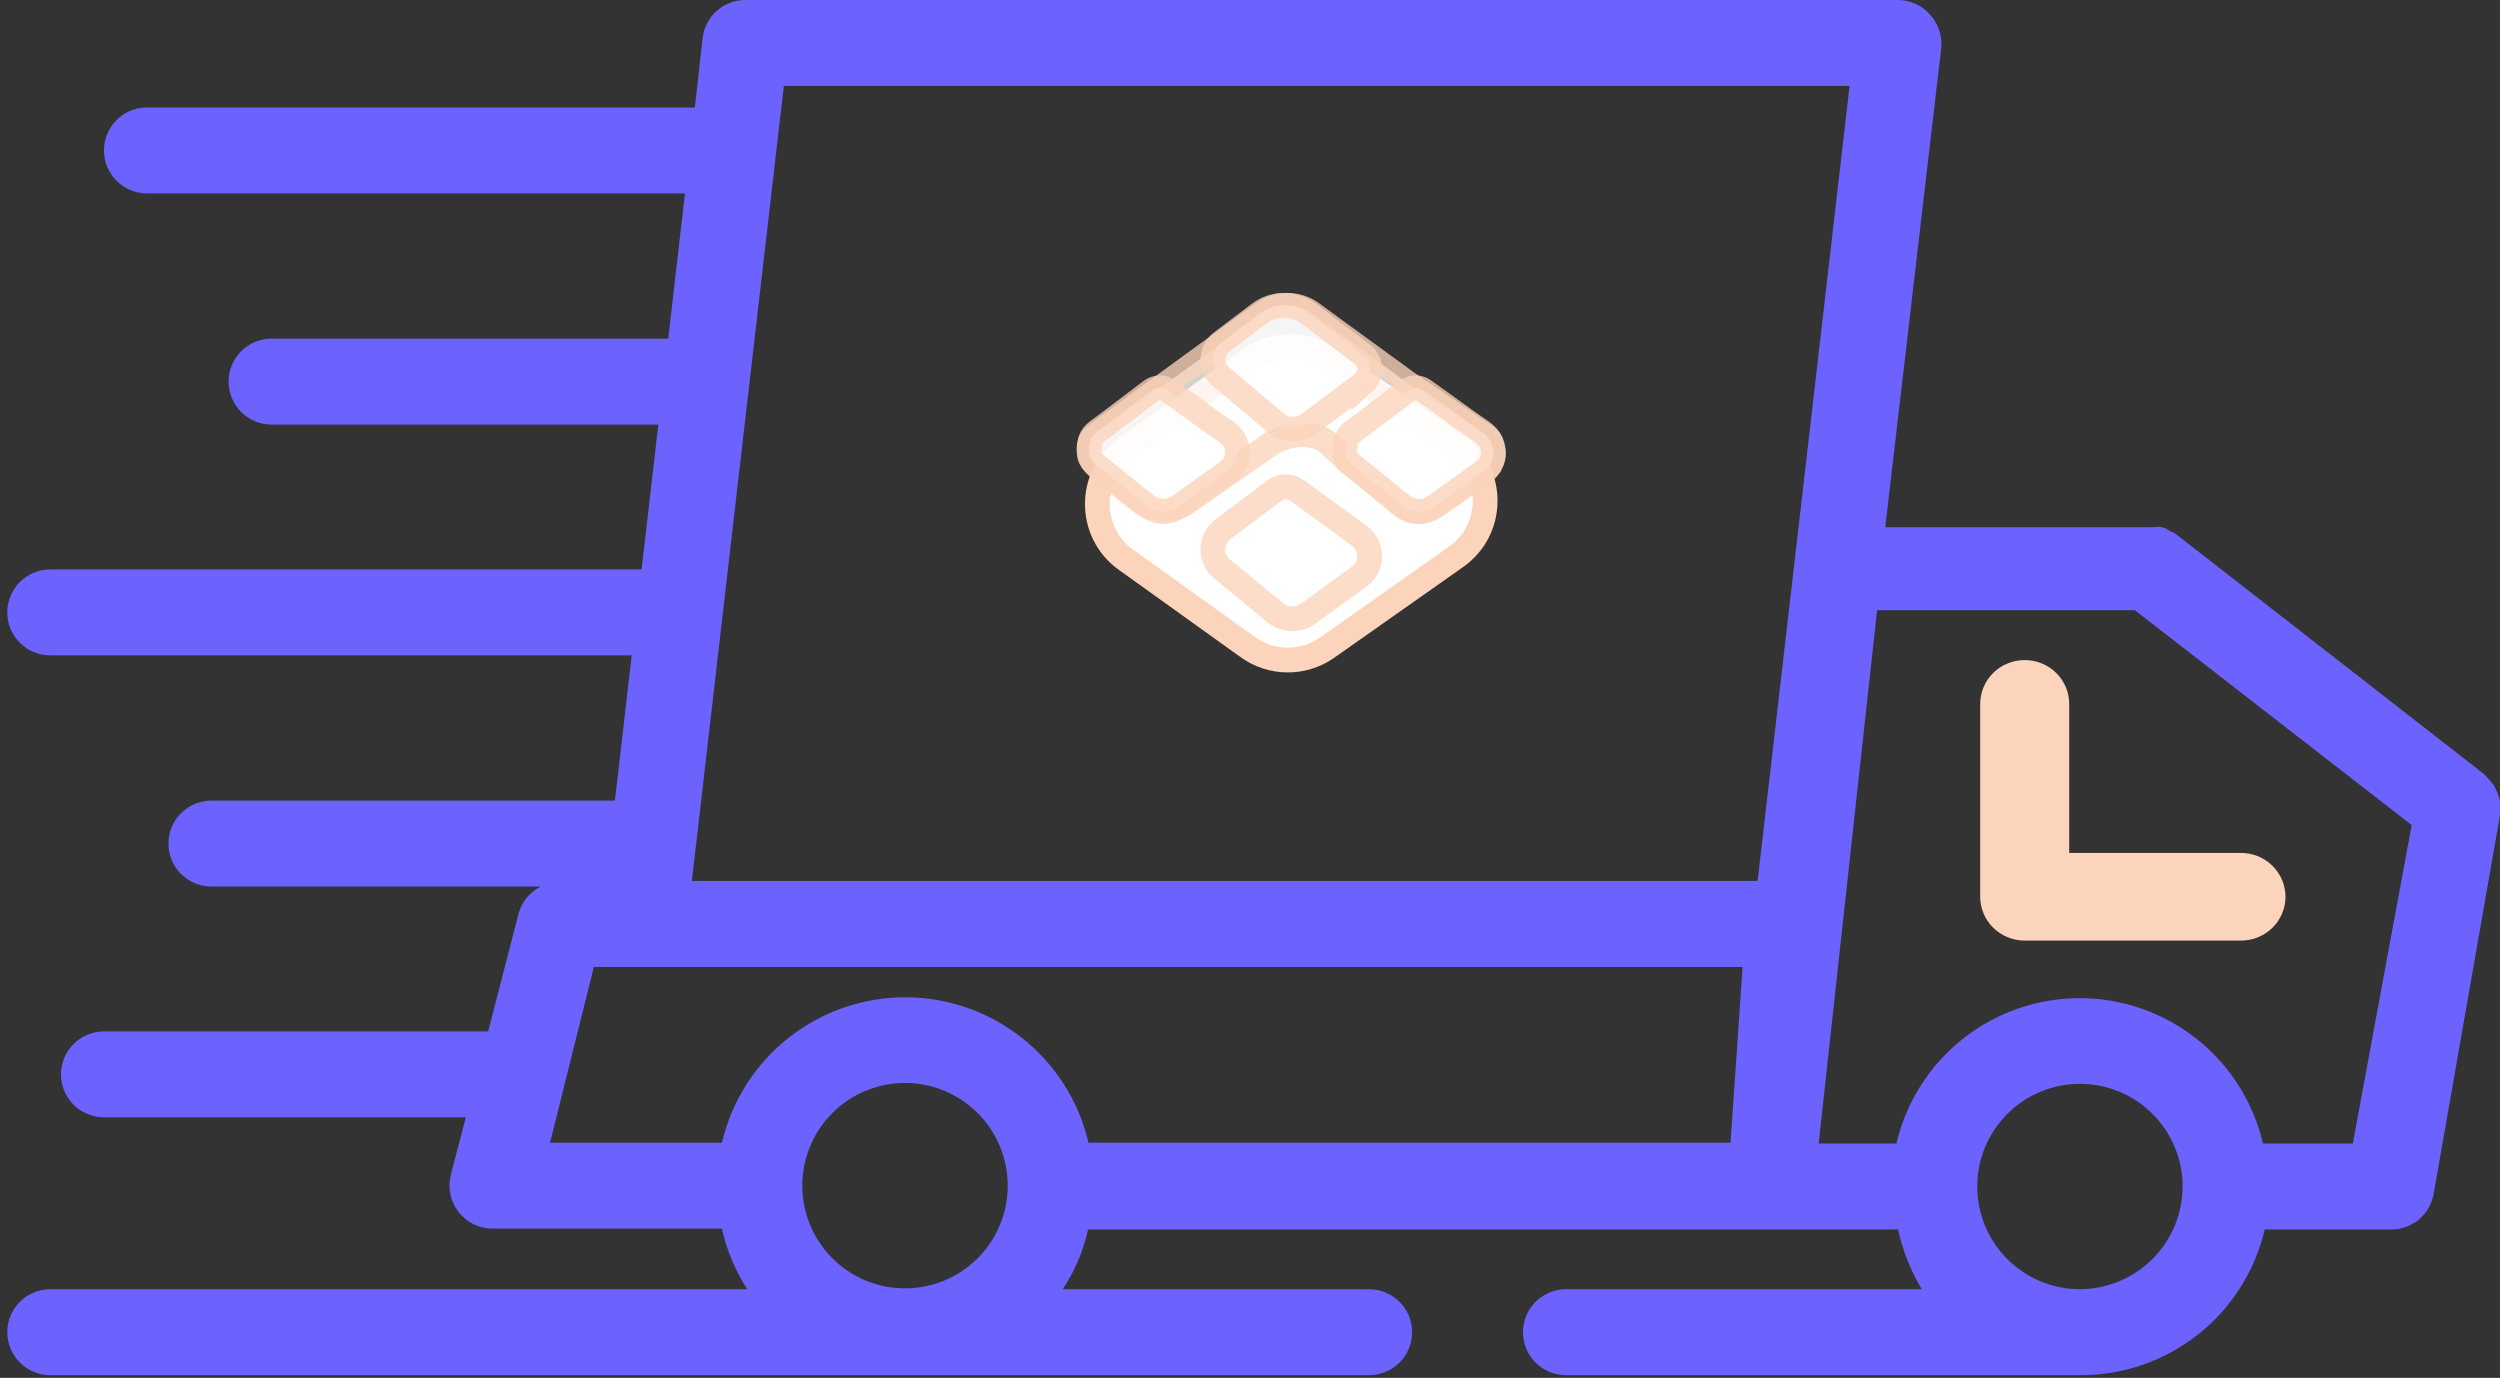 <svg width="303" height="167" viewBox="0 0 303 167" fill="none" xmlns="http://www.w3.org/2000/svg">
<rect x="0" y="0" width="303" height="167" fill="#333333" stroke="none"/>
<path d="M302.973 97.034C302.9 96.695 302.796 96.363 302.661 96.044C302.543 95.739 302.404 95.444 302.244 95.159C302.029 94.858 301.785 94.578 301.515 94.325C301.373 94.139 301.216 93.965 301.046 93.804L263.597 64.637L263.024 64.377C262.746 64.16 262.427 64.001 262.087 63.908C261.726 63.833 261.354 63.833 260.993 63.908C260.803 63.884 260.61 63.884 260.42 63.908H228.492L235.263 5.938C235.352 5.211 235.287 4.473 235.072 3.773C234.856 3.073 234.496 2.426 234.013 1.875C233.529 1.294 232.924 0.825 232.241 0.501C231.557 0.178 230.811 0.006 230.055 9.60019e-05H90.364C89.076 -0.008 87.832 0.462 86.87 1.318C85.908 2.174 85.297 3.356 85.156 4.636L84.218 13.021H17.81C16.429 13.021 15.104 13.57 14.127 14.547C13.151 15.523 12.602 16.848 12.602 18.23C12.602 19.611 13.151 20.936 14.127 21.913C15.104 22.89 16.429 23.438 17.81 23.438H83.02L80.989 41.043H32.915C31.533 41.043 30.209 41.592 29.232 42.568C28.255 43.545 27.706 44.87 27.706 46.251C27.706 47.632 28.255 48.958 29.232 49.934C30.209 50.911 31.533 51.46 32.915 51.46H79.791L77.76 69.012H6.091C4.71 69.012 3.385 69.561 2.408 70.538C1.432 71.514 0.883 72.839 0.883 74.221C0.883 75.602 1.432 76.927 2.408 77.903C3.385 78.881 4.71 79.429 6.091 79.429H76.562L74.53 97.034H25.623C24.242 97.034 22.917 97.583 21.94 98.559C20.963 99.536 20.415 100.861 20.415 102.242C20.415 103.623 20.963 104.948 21.94 105.925C22.917 106.902 24.242 107.451 25.623 107.451H65.52C64.878 107.776 64.31 108.231 63.853 108.787C63.396 109.343 63.059 109.987 62.863 110.68L59.165 125.003H12.602C11.22 125.003 9.896 125.552 8.919 126.529C7.942 127.505 7.393 128.83 7.393 130.211C7.393 131.593 7.942 132.918 8.919 133.894C9.896 134.871 11.22 135.42 12.602 135.42H56.457L54.634 142.399C54.439 143.168 54.422 143.971 54.585 144.747C54.747 145.524 55.085 146.252 55.572 146.879C56.057 147.509 56.68 148.02 57.393 148.372C58.106 148.724 58.891 148.908 59.686 148.91H87.499C88.076 151.522 89.117 154.009 90.572 156.254H6.091C4.71 156.254 3.385 156.803 2.408 157.779C1.432 158.756 0.883 160.081 0.883 161.462C0.883 162.843 1.432 164.169 2.408 165.145C3.385 166.122 4.71 166.671 6.091 166.671H165.939C167.32 166.671 168.645 166.122 169.622 165.145C170.598 164.169 171.147 162.843 171.147 161.462C171.147 160.081 170.598 158.756 169.622 157.779C168.645 156.803 167.32 156.254 165.939 156.254H128.802C130.268 154.053 131.31 151.597 131.875 149.014H230.055C230.601 151.57 231.569 154.016 232.919 156.254H189.793C188.412 156.254 187.087 156.803 186.111 157.779C185.134 158.756 184.585 160.081 184.585 161.462C184.585 162.843 185.134 164.169 186.111 165.145C187.087 166.122 188.412 166.671 189.793 166.671H252.295C257.44 166.653 262.43 164.901 266.457 161.697C270.483 158.493 273.311 154.025 274.483 149.014H289.744C290.977 149.034 292.178 148.616 293.131 147.834C294.085 147.052 294.73 145.957 294.952 144.743L302.973 98.961C302.999 98.719 302.999 98.474 302.973 98.231C303.008 97.833 303.008 97.432 302.973 97.034ZM224.169 10.417L213.023 106.773H83.853L95 10.417H224.169ZM71.978 117.19H211.2L209.742 138.493H131.928C130.756 133.481 127.923 129.012 123.89 125.813C119.857 122.614 114.861 120.873 109.713 120.873C104.566 120.873 99.57 122.614 95.537 125.813C91.504 129.012 88.671 133.481 87.499 138.493H66.666L71.978 117.19ZM97.239 143.701C97.239 140.4 98.551 137.233 100.885 134.899C103.22 132.565 106.386 131.253 109.687 131.253C112.989 131.253 116.155 132.565 118.49 134.899C120.824 137.233 122.136 140.4 122.136 143.701C122.136 147.003 120.824 150.169 118.49 152.504C116.155 154.838 112.989 156.15 109.687 156.15C106.386 156.15 103.22 154.838 100.885 152.504C98.551 150.169 97.239 147.003 97.239 143.701ZM252.087 156.254C249.625 156.254 247.218 155.523 245.171 154.156C243.124 152.788 241.528 150.844 240.586 148.569C239.644 146.295 239.397 143.792 239.877 141.377C240.358 138.962 241.544 136.744 243.284 135.003C245.025 133.263 247.243 132.077 249.658 131.596C252.073 131.116 254.576 131.363 256.85 132.305C259.125 133.247 261.069 134.843 262.437 136.89C263.805 138.937 264.535 141.343 264.535 143.806C264.521 147.103 263.205 150.261 260.874 152.593C258.542 154.924 255.384 156.24 252.087 156.254ZM285.16 138.597H274.275C273.103 133.585 270.27 129.116 266.237 125.917C262.205 122.718 257.208 120.977 252.061 120.977C246.913 120.977 241.917 122.718 237.884 125.917C233.851 129.116 231.018 133.585 229.846 138.597H220.419L227.503 73.96H258.753L292.296 100.002L285.16 138.597Z" fill="#6C63FF"/>
<svg x="240" y="80" width="37" height="34" viewBox="0 0 37 34" fill="none" xmlns="http://www.w3.org/2000/svg">
<path d="M31.606 23.375H10.787V5.312C10.787 3.904 10.219 2.552 9.207 1.556C8.196 0.56 6.824 0 5.394 0C3.963 0 2.591 0.56 1.58 1.556C0.568 2.552 0 3.904 0 5.312V28.688C0 30.096 0.568 31.448 1.58 32.444C2.591 33.44 3.963 34 5.394 34H31.606C33.037 34 34.409 33.44 35.42 32.444C36.432 31.448 37 30.096 37 28.688C37 27.279 36.432 25.927 35.42 24.931C34.409 23.935 33.037 23.375 31.606 23.375Z" fill="#FCD3BB"/>
</svg>
<svg x="130" y="35" width="53" height="47" viewBox="0 0 53 47" fill="none" xmlns="http://www.w3.org/2000/svg">
<path d="M46.343 18.812L30.962 8.42C28.091 6.48 24.32 6.532 21.503 8.551L6.464 19.335C1.845 22.648 1.845 29.528 6.464 32.838L21.263 43.448C24.126 45.502 27.972 45.519 30.854 43.488L46.477 32.49C51.23 29.143 51.161 22.066 46.346 18.812H46.343Z" fill="white" stroke="#FCD3BB" stroke-width="3" stroke-miterlimit="10"/>
<path opacity="0.77" d="M50.439 21.603C50.145 22.009 49.784 22.242 49.343 22.57C47.758 23.755 46.097 24.851 44.478 25.992C43.466 26.703 42.186 27.289 40.937 26.846C40.437 26.67 40.044 26.387 39.64 26.048C39.174 25.655 33.461 20.93 33.404 20.983C32.673 20.269 31.89 19.506 31.13 18.823C29.18 17.079 25.849 17.511 23.784 18.957C23.784 18.957 19.647 21.849 19.644 21.852L13.909 25.863C12.572 26.799 10.883 26.987 9.408 26.437C8.939 26.264 8.495 26.017 8.088 25.697L6.786 24.669L4.539 22.841L4.288 22.634L3.095 21.662C3.014 21.594 2.94 21.53 2.869 21.46C2.725 21.317 2.595 21.163 2.482 20.992C2.375 20.832 2.285 20.664 2.214 20.49C2.183 20.42 2.163 20.353 2.143 20.283C2.123 20.235 2.112 20.185 2.098 20.134C1.991 19.728 1.971 19.305 2.042 18.89C2.044 18.876 2.05 18.865 2.05 18.845C2.146 18.399 2.417 18.01 2.79 17.741C4.582 16.432 10.416 12.175 10.416 12.175L17.488 7.024L23.06 2.963C24.821 1.679 27.22 1.679 28.983 2.963L36.552 8.481C36.552 8.481 40.581 11.415 40.584 11.415C42.83 12.945 45.077 14.473 47.323 16.003C48.151 16.567 48.981 17.13 49.812 17.69C50.078 17.87 50.346 18.055 50.53 18.315C50.713 18.579 50.792 18.898 50.866 19.209C50.94 19.509 51.01 19.815 50.999 20.123C50.982 20.524 50.824 20.902 50.643 21.261C50.581 21.387 50.513 21.496 50.439 21.597V21.603Z" fill="white" stroke="#FCD3BB" stroke-width="3" stroke-miterlimit="10"/>
<path opacity="0.77" d="M35.259 11.411C35.187 11.473 35.113 11.532 35.036 11.588L34.569 11.937L33.897 12.439L28.68 16.339C27.436 17.266 25.748 17.213 24.564 16.212L19.415 11.851L18.783 11.317L17.954 10.611C17.874 10.54 17.797 10.472 17.725 10.398C17.716 10.39 17.708 10.381 17.699 10.372C16.629 9.265 16.821 7.413 18.043 6.486L22.619 3.014C24.401 1.662 26.829 1.662 28.614 3.014L35.124 7.951C36.234 8.792 36.3 10.481 35.259 11.414V11.411Z" fill="white" stroke="#FCD3BB" stroke-width="3" stroke-miterlimit="10"/>
<path opacity="0.77" d="M34.776 34.849L33.664 35.659L28.564 39.371C27.348 40.253 25.699 40.203 24.541 39.25L19.509 35.1L18.08 33.916C18.002 33.852 17.926 33.785 17.857 33.714C16.543 32.419 16.789 30.216 18.265 29.109L24.6 24.365C24.659 24.323 24.731 24.278 24.815 24.236C25.59 23.845 26.523 23.952 27.228 24.464L34.706 29.898L34.74 29.924C36.283 31.081 36.457 33.422 34.995 34.678C34.925 34.737 34.855 34.793 34.779 34.849H34.776Z" fill="white" stroke="#FCD3BB" stroke-width="3" stroke-miterlimit="10"/>
<path opacity="0.77" d="M19.252 21.741C18.769 22.261 18.129 22.62 17.56 23.028C16.608 23.714 15.648 24.393 14.693 25.076C14.26 25.386 13.828 25.687 13.401 26.005C12.926 26.358 12.429 26.705 11.863 26.879C11.232 27.07 10.542 27.029 9.922 26.8C9.244 26.549 8.672 26.089 8.125 25.617C7.558 25.131 6.975 24.674 6.394 24.206C5.266 23.294 4.139 22.383 3.008 21.474C2.679 21.208 2.338 20.931 2.159 20.54C1.989 20.167 1.986 19.739 2.011 19.328C2.037 18.888 2.09 18.437 2.293 18.049C2.506 17.65 2.86 17.355 3.223 17.1C3.798 16.698 4.345 16.273 4.903 15.851C5.947 15.061 6.994 14.268 8.038 13.478C8.527 13.108 9.015 12.741 9.504 12.37C10.101 11.919 10.922 11.864 11.533 12.295C11.536 12.295 11.541 12.301 11.544 12.304L14.034 14.08C15.274 14.962 16.494 15.885 17.747 16.742C18.283 17.106 18.855 17.442 19.285 17.942C19.662 18.379 19.91 18.932 19.98 19.513C20.05 20.095 19.935 20.696 19.651 21.2C19.536 21.402 19.399 21.579 19.249 21.744L19.252 21.741Z" fill="white" stroke="#FCD3BB" stroke-width="3" stroke-linecap="round" stroke-linejoin="round"/>
<path opacity="0.77" d="M50.252 21.743C49.769 22.261 49.129 22.621 48.562 23.032C47.608 23.718 46.651 24.395 45.694 25.078C45.263 25.387 44.828 25.688 44.402 26.005C43.928 26.359 43.431 26.705 42.864 26.878C42.232 27.071 41.543 27.028 40.923 26.799C40.245 26.547 39.672 26.084 39.125 25.617C38.558 25.13 37.974 24.673 37.395 24.206C36.267 23.293 35.141 22.383 34.009 21.474C33.679 21.207 33.337 20.929 33.16 20.538C32.99 20.167 32.987 19.739 33.01 19.328C33.035 18.889 33.089 18.438 33.292 18.05C33.504 17.653 33.857 17.356 34.223 17.101C34.796 16.698 35.344 16.273 35.902 15.851L39.038 13.479C39.526 13.11 40.014 12.739 40.502 12.371C41.1 11.92 41.922 11.863 42.531 12.294C42.534 12.297 42.539 12.3 42.542 12.303L45.034 14.08C46.273 14.964 47.492 15.885 48.748 16.741C49.284 17.106 49.854 17.441 50.286 17.942C50.661 18.379 50.912 18.931 50.98 19.512C51.05 20.091 50.935 20.694 50.65 21.199C50.537 21.4 50.398 21.578 50.246 21.743H50.252Z" fill="white" stroke="#FCD3BB" stroke-width="3" stroke-linecap="round" stroke-linejoin="round"/>
</svg>

</svg>
